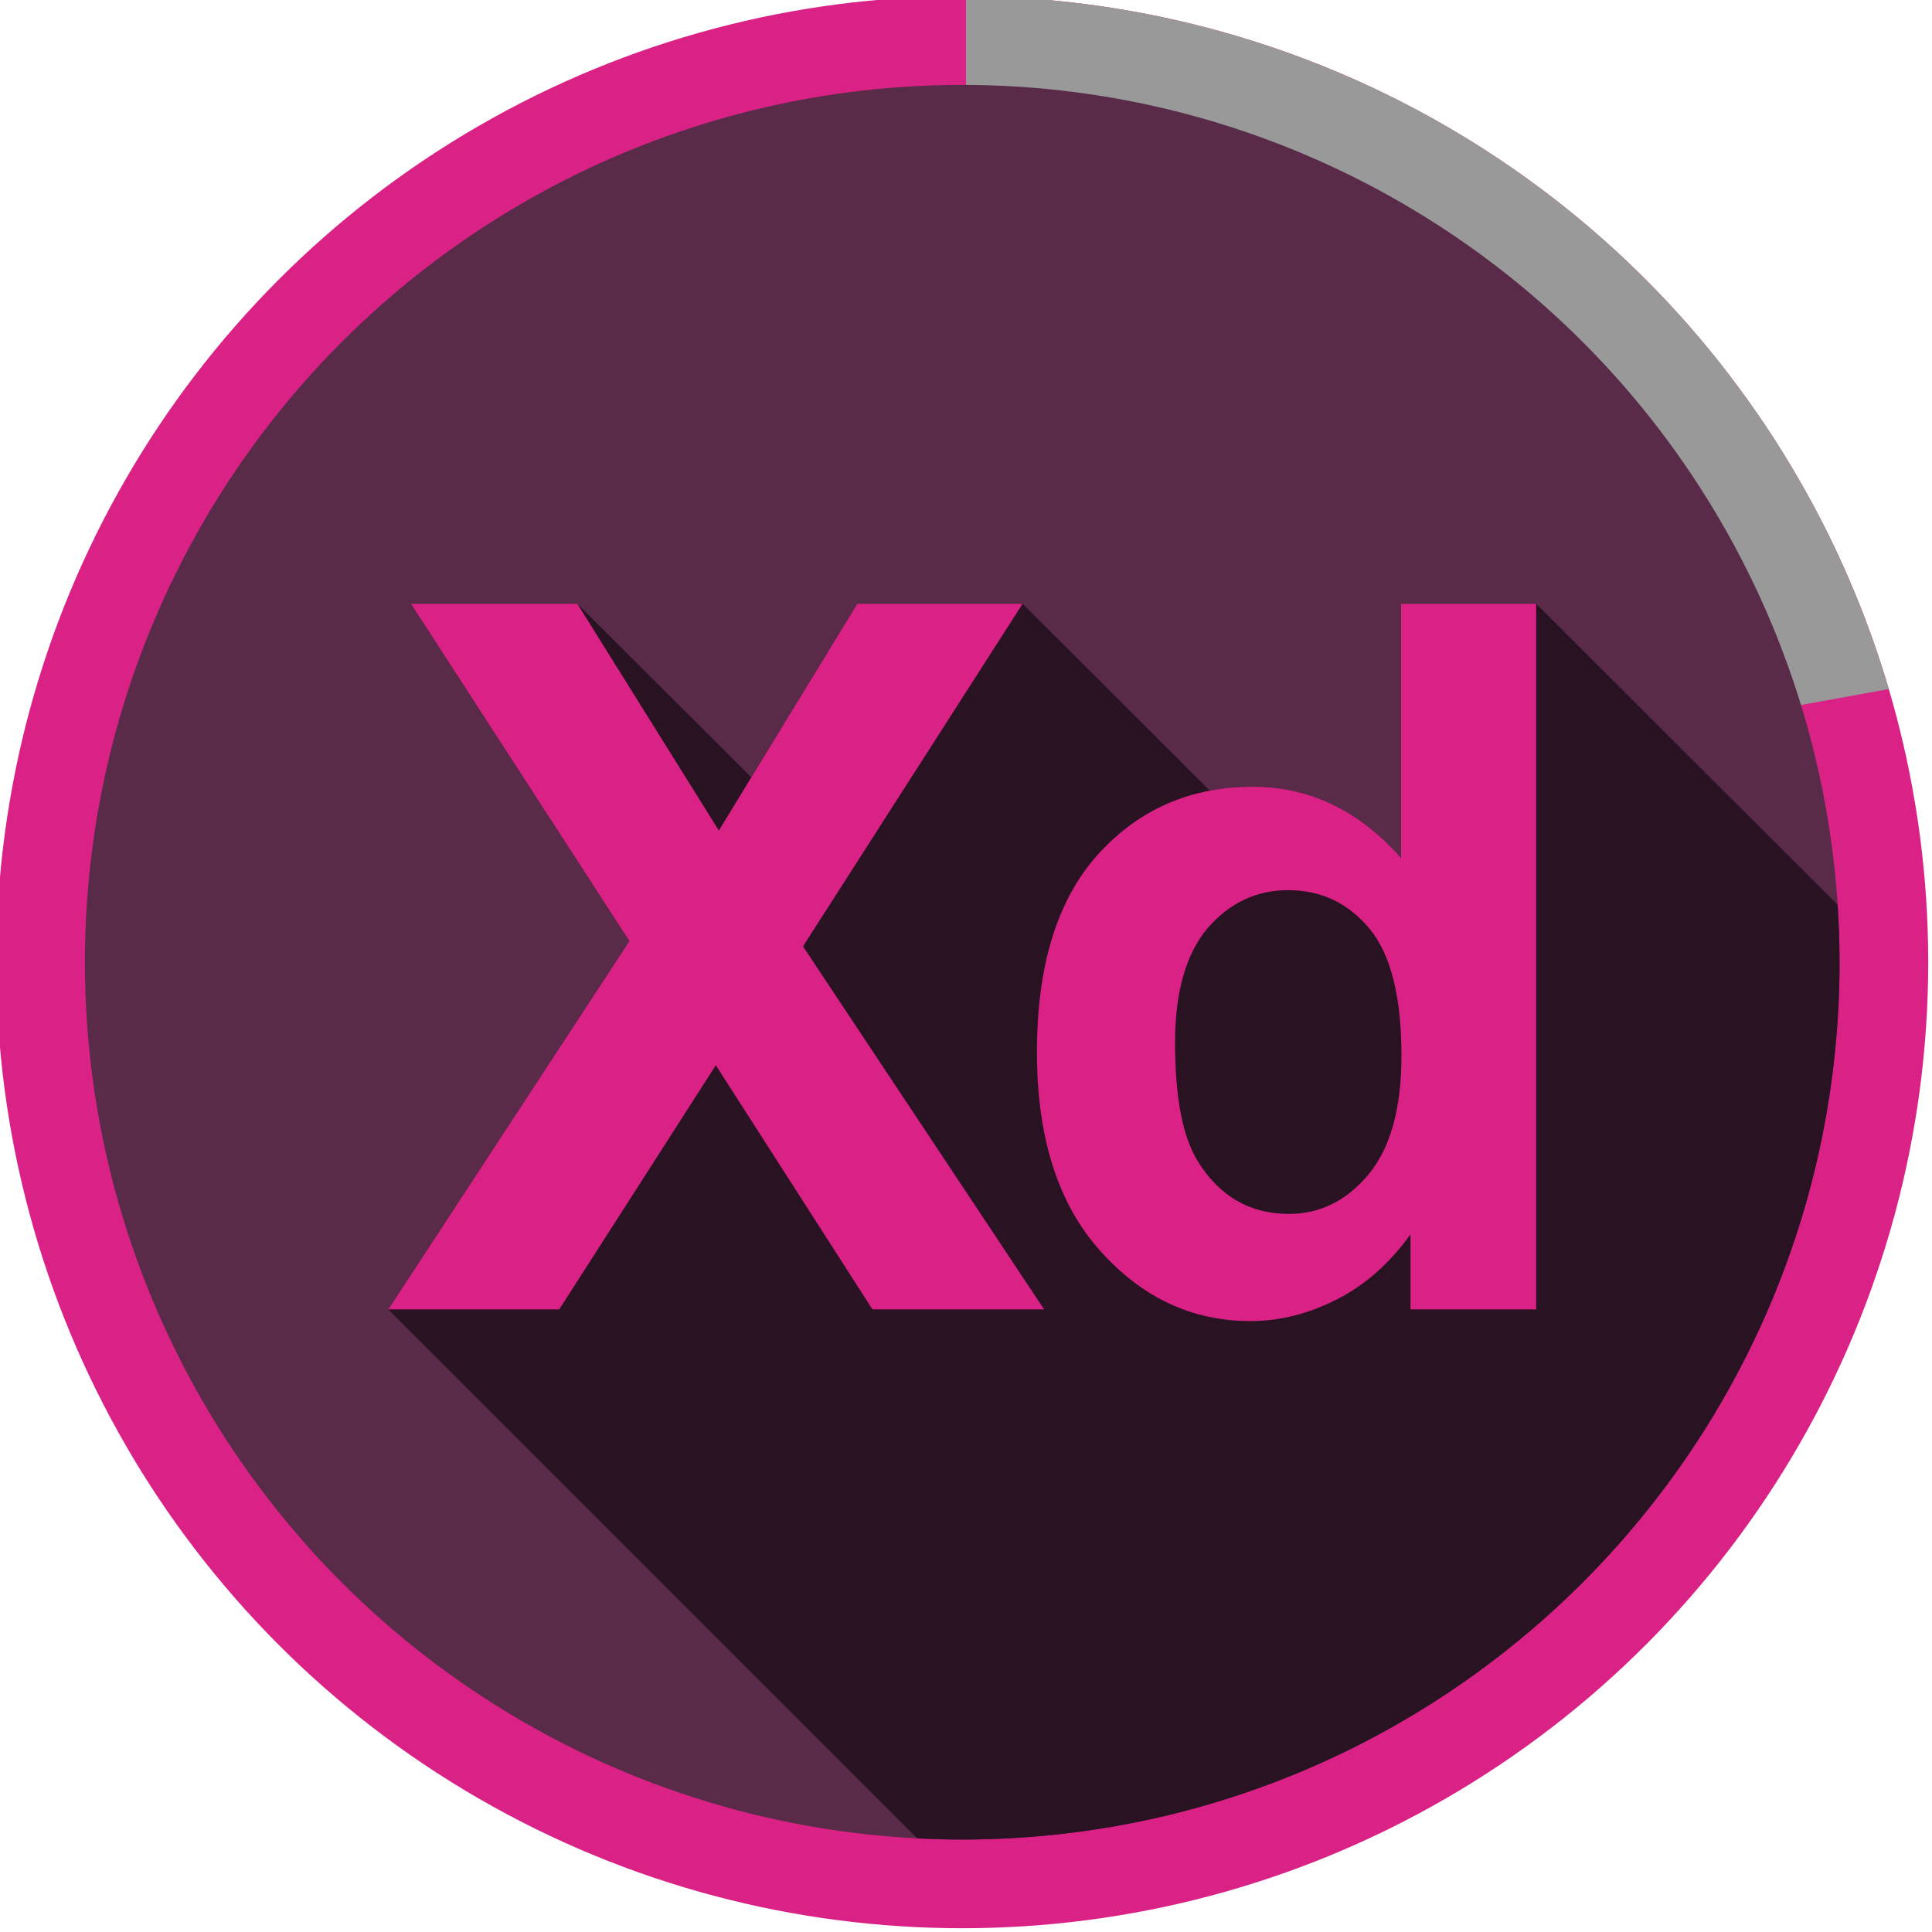<?xml version="1.0" encoding="utf-8"?>
<!-- Generator: Adobe Illustrator 21.1.0, SVG Export Plug-In . SVG Version: 6.00 Build 0)  -->
<svg version="1.1" xmlns="http://www.w3.org/2000/svg" xmlns:xlink="http://www.w3.org/1999/xlink" x="0px" y="0px"
	 viewBox="0 0 512 512" style="enable-background:new 0 0 512 512;" xml:space="preserve">
<style type="text/css">
	.st0{fill:#DA2286;}
	.st1{clip-path:url(#SVGID_2_);fill:#999999;}
	.st2{fill:#592B49;}
	.st3{fill:#291221;}
</style>
<g id="Layer_2">
	<circle class="st0" cx="255" cy="255" r="256"/>
	<g>
		<defs>
			<path id="SVGID_1_" d="M570,170c-104.7,19-209.3,38-314,57V-59h314C570,17.3,570,93.7,570,170z"/>
		</defs>
		<clipPath id="SVGID_2_">
			<use xlink:href="#SVGID_1_"  style="overflow:visible;"/>
		</clipPath>
		<circle class="st1" cx="255" cy="255" r="256"/>
	</g>
</g>
<g id="Capa_1">
	<g>
		<ellipse class="st2" cx="255" cy="255" rx="232.5" ry="232.5"/>
		<path class="st3" d="M487,239.8L407.1,160h-35.8v67.4c-11.1-12.6-24.2-18.9-39.3-18.9c-4,0-7.8,0.4-11.4,1L271,160h-43.8
			L199.1,206L153,160h-44.1l57.9,89.4L102.9,347l140.2,140.2c3.9,0.2,7.9,0.3,11.9,0.3c128.4,0,232.5-104.1,232.5-232.5
			C487.5,249.9,487.3,244.9,487,239.8z"/>
		<g>
			<path class="st0" d="M102.9,347l63.9-97.6L108.9,160H153l37.5,60.1l36.7-60.1H271l-58.2,90.8l63.9,96.2h-45.5l-41.5-64.7
				L148.2,347L102.9,347L102.9,347z"/>
			<path class="st0" d="M407.1,347h-33.3v-19.9c-5.5,7.7-12.1,13.5-19.6,17.3c-7.5,3.8-15.1,5.7-22.8,5.7c-15.6,0-28.9-6.3-40-18.8
				c-11.1-12.5-16.6-30-16.6-52.5c0-23,5.4-40.4,16.2-52.4c10.8-11.9,24.5-17.9,41-17.9c15.1,0,28.2,6.3,39.3,18.9V160h35.8
				L407.1,347L407.1,347z M311.4,276.3c0,14.5,2,24.9,6,31.4c5.8,9.4,13.9,14,24.2,14c8.2,0,15.3-3.5,21.1-10.5
				c5.8-7,8.7-17.5,8.7-31.4c0-15.6-2.8-26.8-8.4-33.6c-5.6-6.8-12.8-10.3-21.6-10.3c-8.5,0-15.6,3.4-21.4,10.1
				C314.3,252.8,311.4,262.9,311.4,276.3z"/>
		</g>
	</g>
</g>
</svg>

